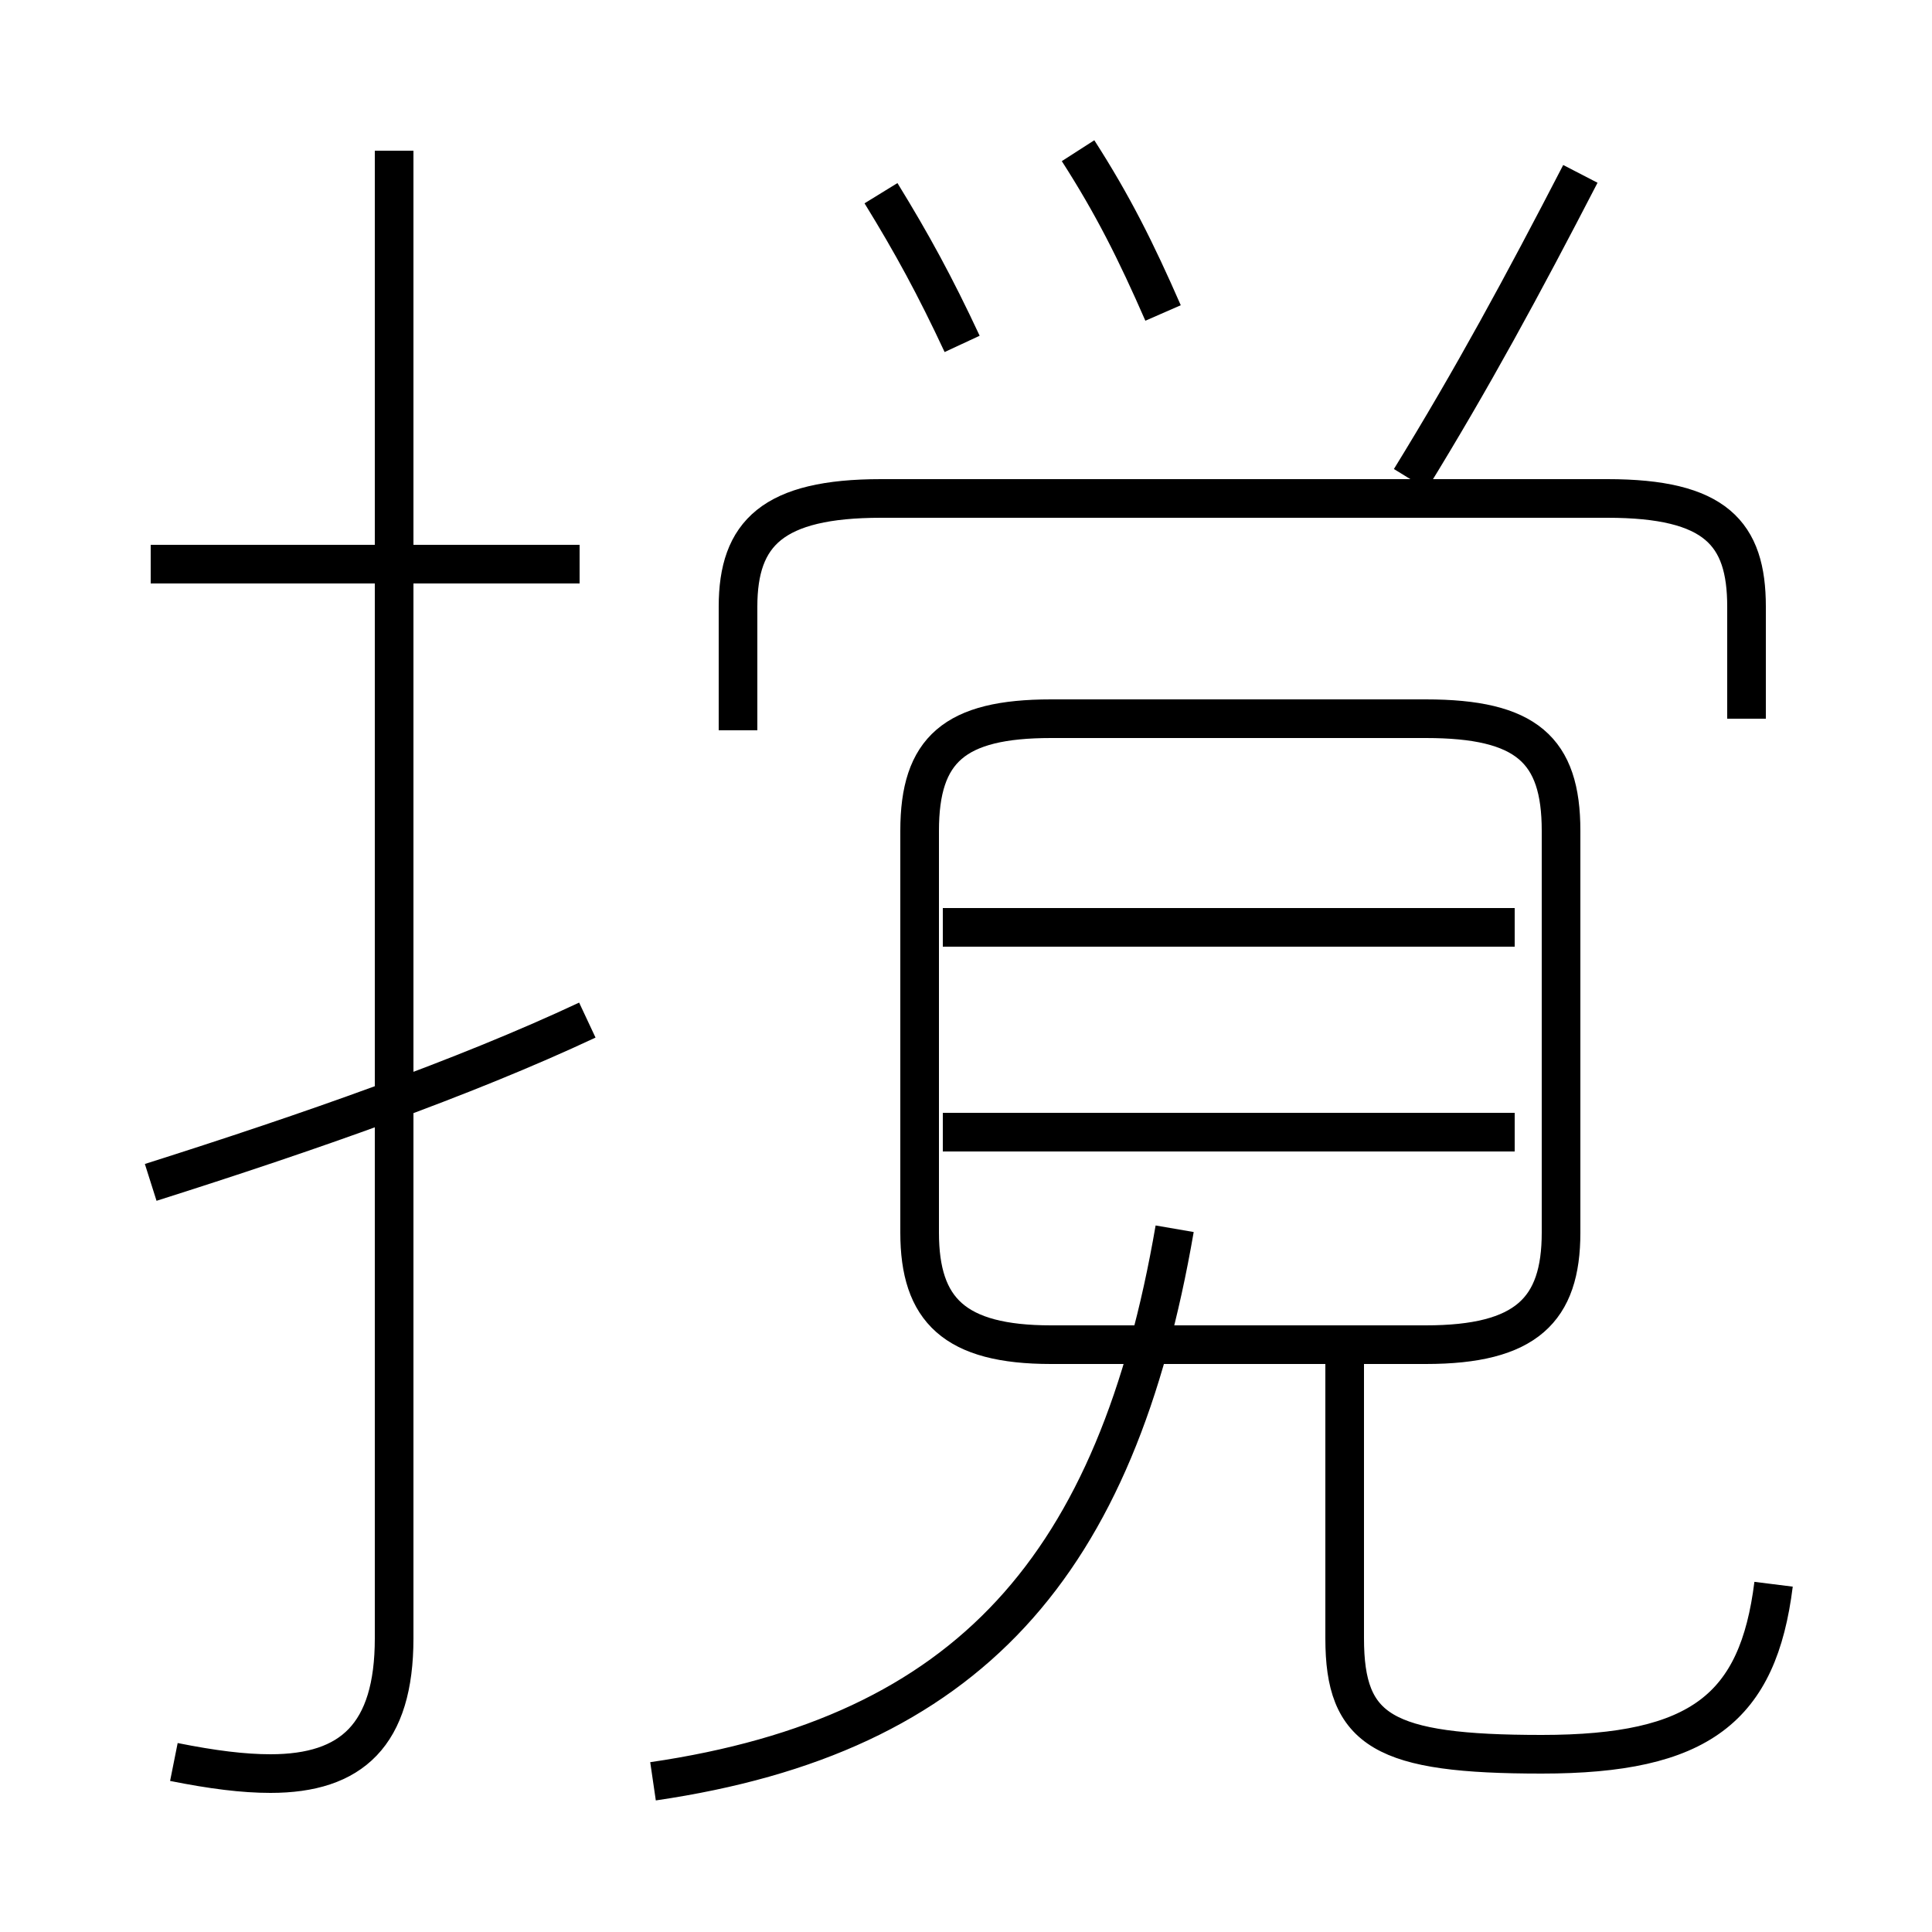 <?xml version='1.0' encoding='utf8'?>
<svg viewBox="0.0 -6.0 50.0 50.0" version="1.1" xmlns="http://www.w3.org/2000/svg">
<rect x="0.0" y="-6.0" width="50.0" height="50.0" fill="#808080" stroke="none"/>
<rect x="-1000" y="-1000" width="2000" height="2000" stroke="white" fill="white"/>
<g style="fill:white;stroke:#000000;  stroke-width:1">
<path d="M 4.5 1.6 C 5.5 1.8 6.3 1.9 7.0 1.9 C 9.1 1.9 10.2 0.9 10.2 -1.6 L 10.2 -40.1 M 3.9 -13.4 C 8.0 -14.7 12.0 -16.1 15.2 -17.6 M 16.9 2.1 C 25.1 0.9 28.9 -3.5 30.4 -12.2 M 15.0 -29.4 L 3.9 -29.4 M 45.9 -3.0 C 45.5 0.2 44.0 1.4 39.9 1.4 C 35.8 1.4 34.8 0.8 34.8 -1.6 L 34.8 -9.2 M 39.2 -14.7 L 24.4 -14.7 M 27.2 -9.2 L 36.9 -9.2 C 39.5 -9.2 40.4 -10.1 40.4 -12.1 L 40.4 -22.5 C 40.4 -24.6 39.5 -25.4 36.9 -25.4 L 27.2 -25.4 C 24.7 -25.4 23.8 -24.6 23.8 -22.5 L 23.8 -12.1 C 23.8 -10.1 24.7 -9.2 27.2 -9.2 Z M 39.2 -20.0 L 24.4 -20.0 M 24.9 -35.1 C 24.2 -36.6 23.6 -37.7 22.8 -39.0 M 45.2 -25.4 L 45.2 -28.3 C 45.2 -30.2 44.4 -31.1 41.6 -31.1 L 22.8 -31.1 C 20.0 -31.1 19.1 -30.2 19.1 -28.3 L 19.1 -25.1 M 30.1 -35.9 C 29.4 -37.5 28.8 -38.7 27.9 -40.1 M 36.5 -31.6 C 38.1 -34.2 39.4 -36.6 40.9 -39.5" transform="translate(0.0 38.0)" />
</g>
</svg>